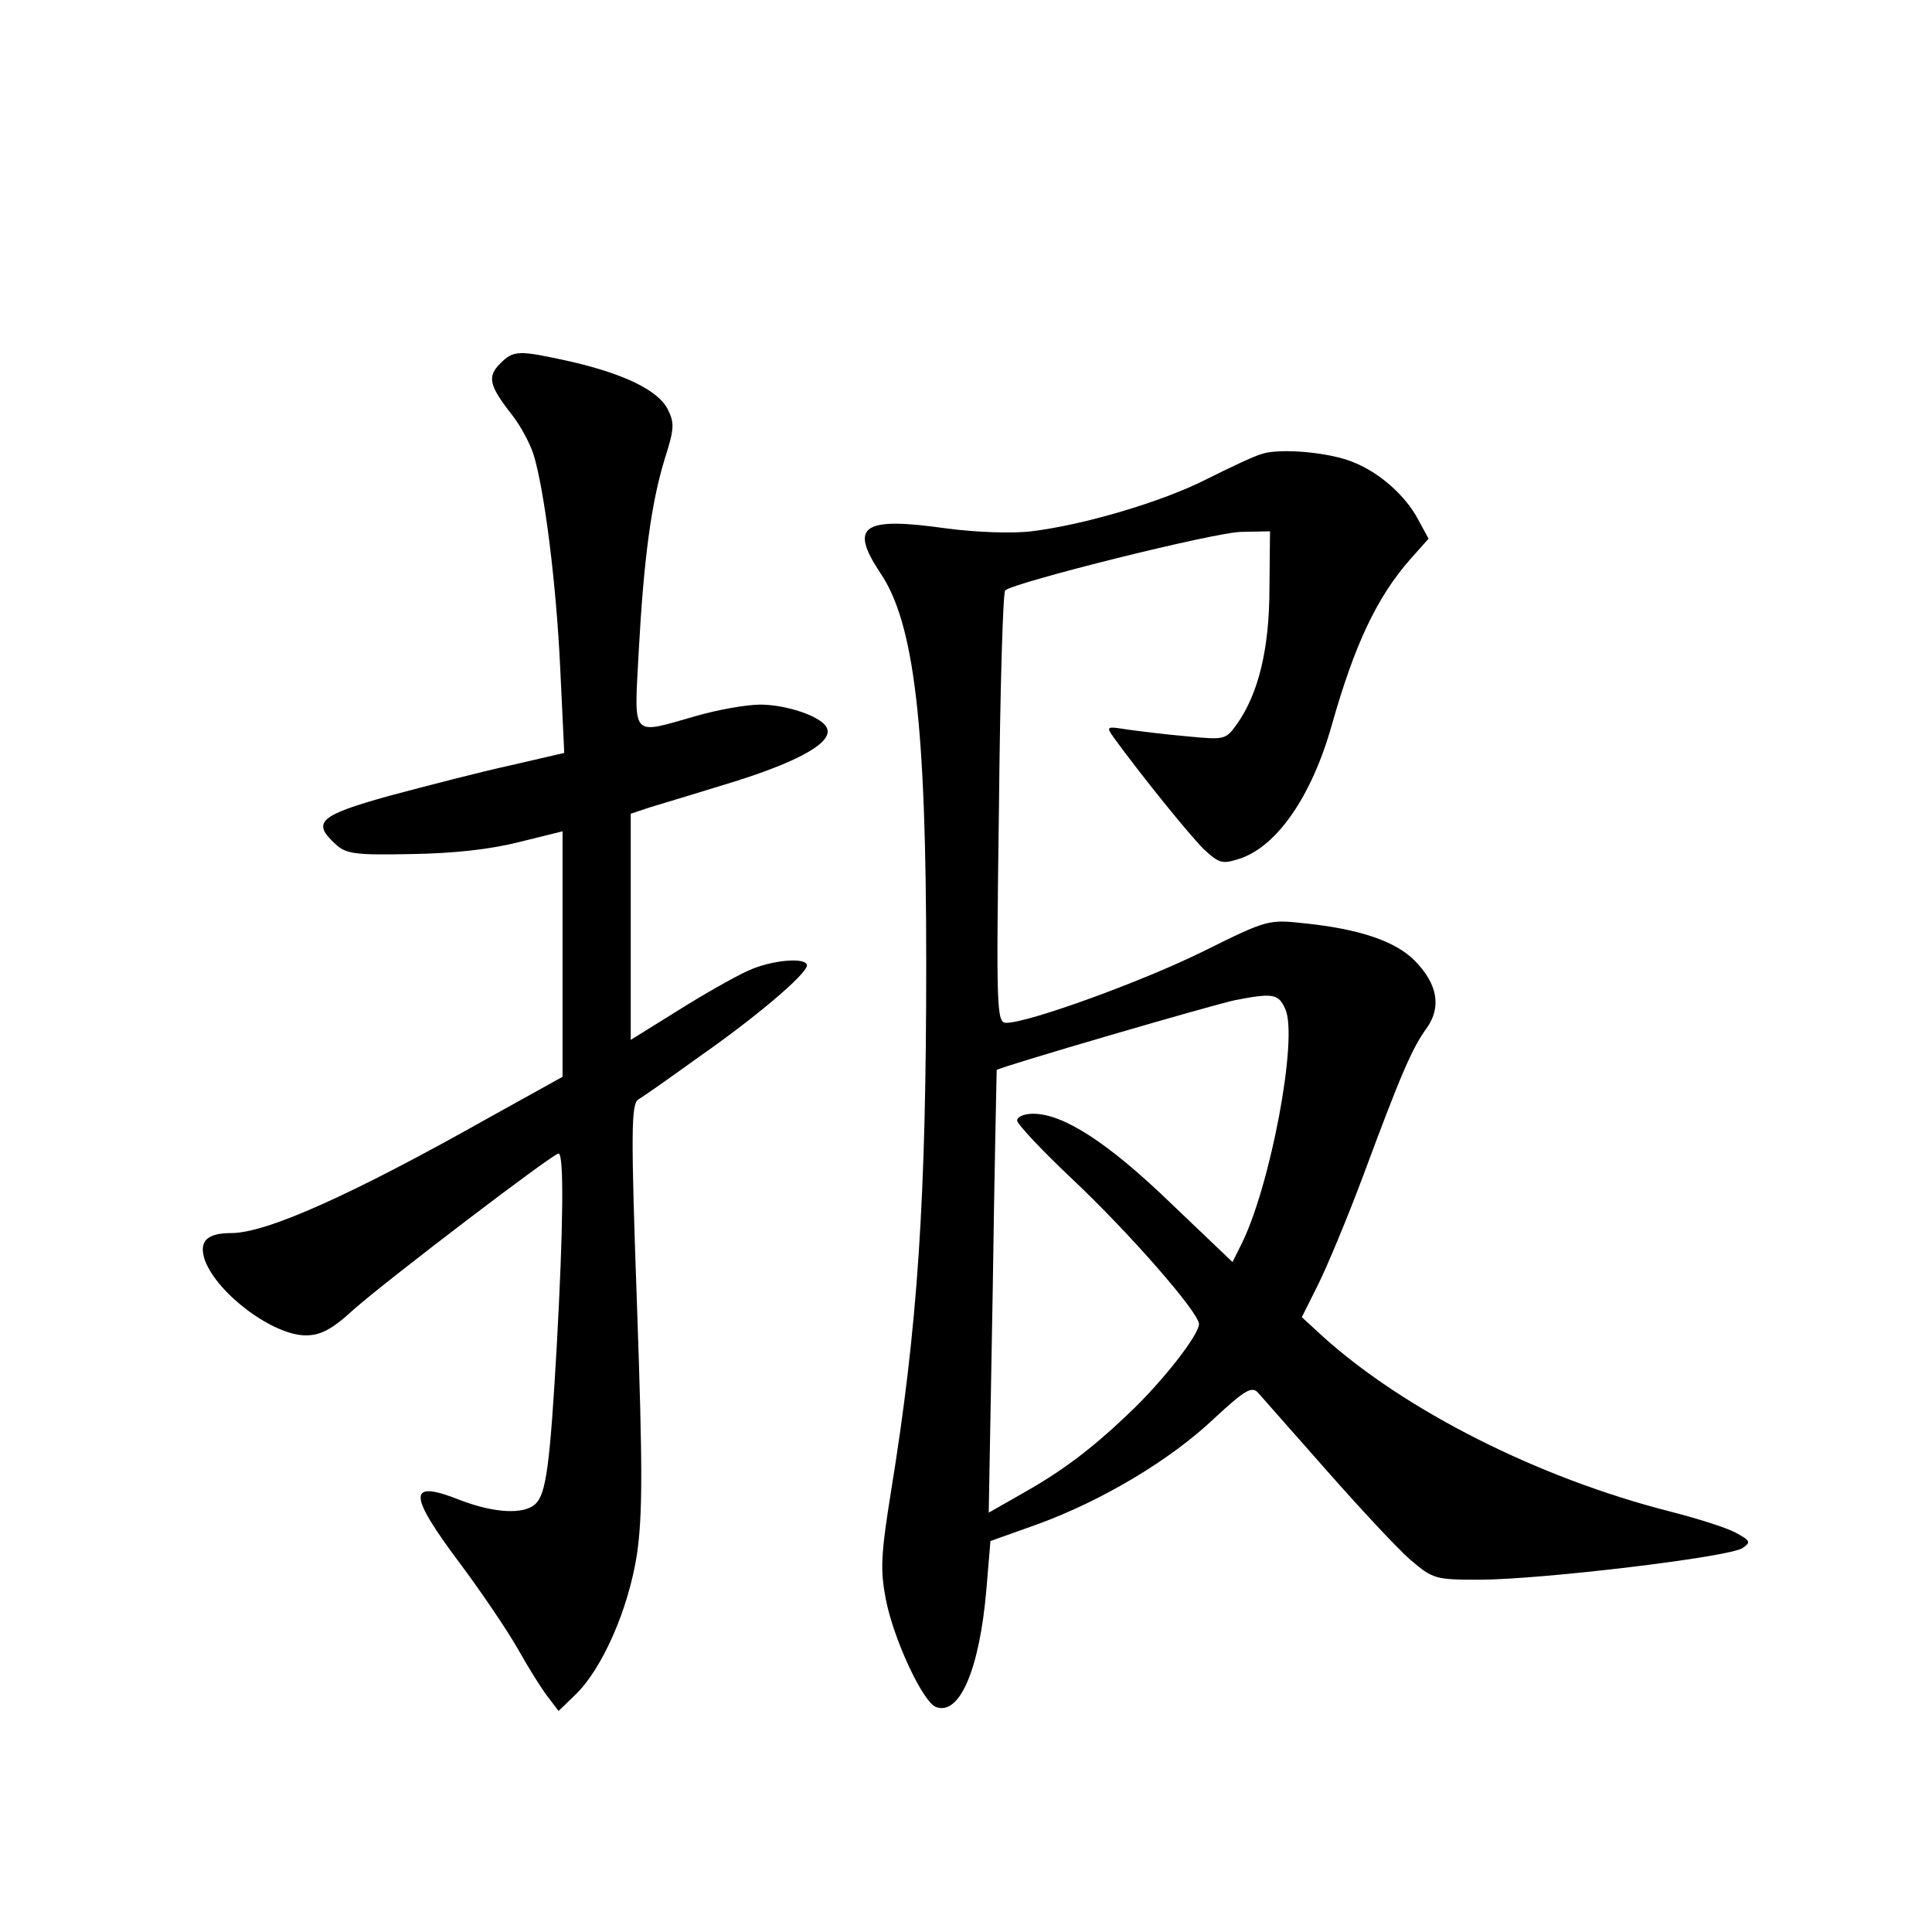 <?xml version="1.0" standalone="no"?>
<!DOCTYPE svg PUBLIC "-//W3C//DTD SVG 20010904//EN"
 "http://www.w3.org/TR/2001/REC-SVG-20010904/DTD/svg10.dtd">
<svg version="1.0" xmlns="http://www.w3.org/2000/svg"
 width="340pt" height="340pt" viewBox="0 0 340 340"
 preserveAspectRatio="xMidYMid meet">
<g transform="translate(0,340) scale(0.1,-0.1)"
fill="#000000" stroke="none">
<path d="M880 2760 c-23 -23 -19 -39 21 -90 15 -19 32 -51 38 -70 19 -62 40
-226 47 -378 l7 -147 -95 -22 c-51 -11 -147 -36 -211 -53 -126 -35 -139 -47
-96 -86 18 -17 36 -19 133 -17 72 1 138 8 189 21 l77 19 0 -216 0 -216 -128
-71 c-243 -137 -393 -204 -455 -204 -44 0 -58 -15 -46 -49 23 -59 120 -131
177 -131 26 0 46 10 85 46 59 52 350 274 360 274 10 0 8 -135 -3 -335 -12
-213 -19 -263 -37 -281 -20 -20 -73 -17 -133 6 -93 37 -93 12 0 -112 38 -51
84 -119 102 -151 18 -32 41 -69 52 -83 l19 -25 29 28 c48 46 94 151 109 248
10 70 10 153 0 438 -11 308 -10 353 2 362 9 5 57 39 107 75 99 69 190 146 190
161 0 15 -63 10 -105 -10 -22 -10 -77 -41 -123 -70 l-82 -51 0 199 0 199 33
11 c17 5 86 26 151 46 117 37 176 71 160 96 -11 19 -71 39 -116 39 -24 0 -75
-9 -113 -20 -116 -33 -109 -41 -101 113 9 164 22 262 46 340 17 53 17 63 5 87
-17 33 -76 62 -172 84 -91 20 -99 20 -123 -4z"/>
<path d="M2220 2601 c-14 -4 -58 -25 -98 -45 -77 -39 -215 -80 -307 -91 -32
-4 -96 -2 -149 5 -148 21 -172 5 -117 -78 60 -88 81 -267 81 -687 0 -417 -15
-641 -62 -930 -18 -112 -19 -138 -9 -190 14 -71 65 -180 88 -189 42 -16 77 67
89 208 l7 84 84 30 c112 41 232 112 310 186 54 50 66 57 77 45 7 -8 61 -69
120 -136 59 -67 125 -138 148 -158 40 -34 44 -35 122 -35 106 0 443 40 463 56
15 10 13 13 -13 27 -17 9 -68 25 -115 37 -232 59 -467 178 -611 308 l-37 34
28 56 c16 32 52 118 80 193 65 175 86 225 112 260 26 37 19 78 -22 119 -34 34
-97 55 -192 65 -65 7 -66 7 -179 -49 -107 -53 -308 -126 -347 -126 -17 0 -18
19 -13 378 2 207 7 380 11 383 15 14 371 103 416 103 l50 1 -1 -100 c0 -106
-19 -185 -57 -239 -20 -28 -22 -28 -86 -22 -36 3 -84 9 -106 12 -38 6 -39 6
-25 -14 51 -70 133 -171 158 -196 28 -26 33 -27 64 -17 66 22 127 111 162 236
40 141 79 224 138 291 l32 36 -19 35 c-22 41 -67 81 -112 99 -41 18 -131 26
-163 15z m42 -977 c23 -51 -27 -316 -79 -417 l-14 -28 -109 104 c-111 107
-189 157 -242 157 -15 0 -28 -5 -28 -12 0 -6 43 -52 96 -102 102 -96 224 -236
224 -256 0 -19 -63 -100 -122 -156 -68 -65 -119 -103 -190 -143 l-58 -33 7
389 c3 213 7 389 7 390 4 5 381 115 420 123 67 13 76 11 88 -16z"/>
</g>
</svg>
